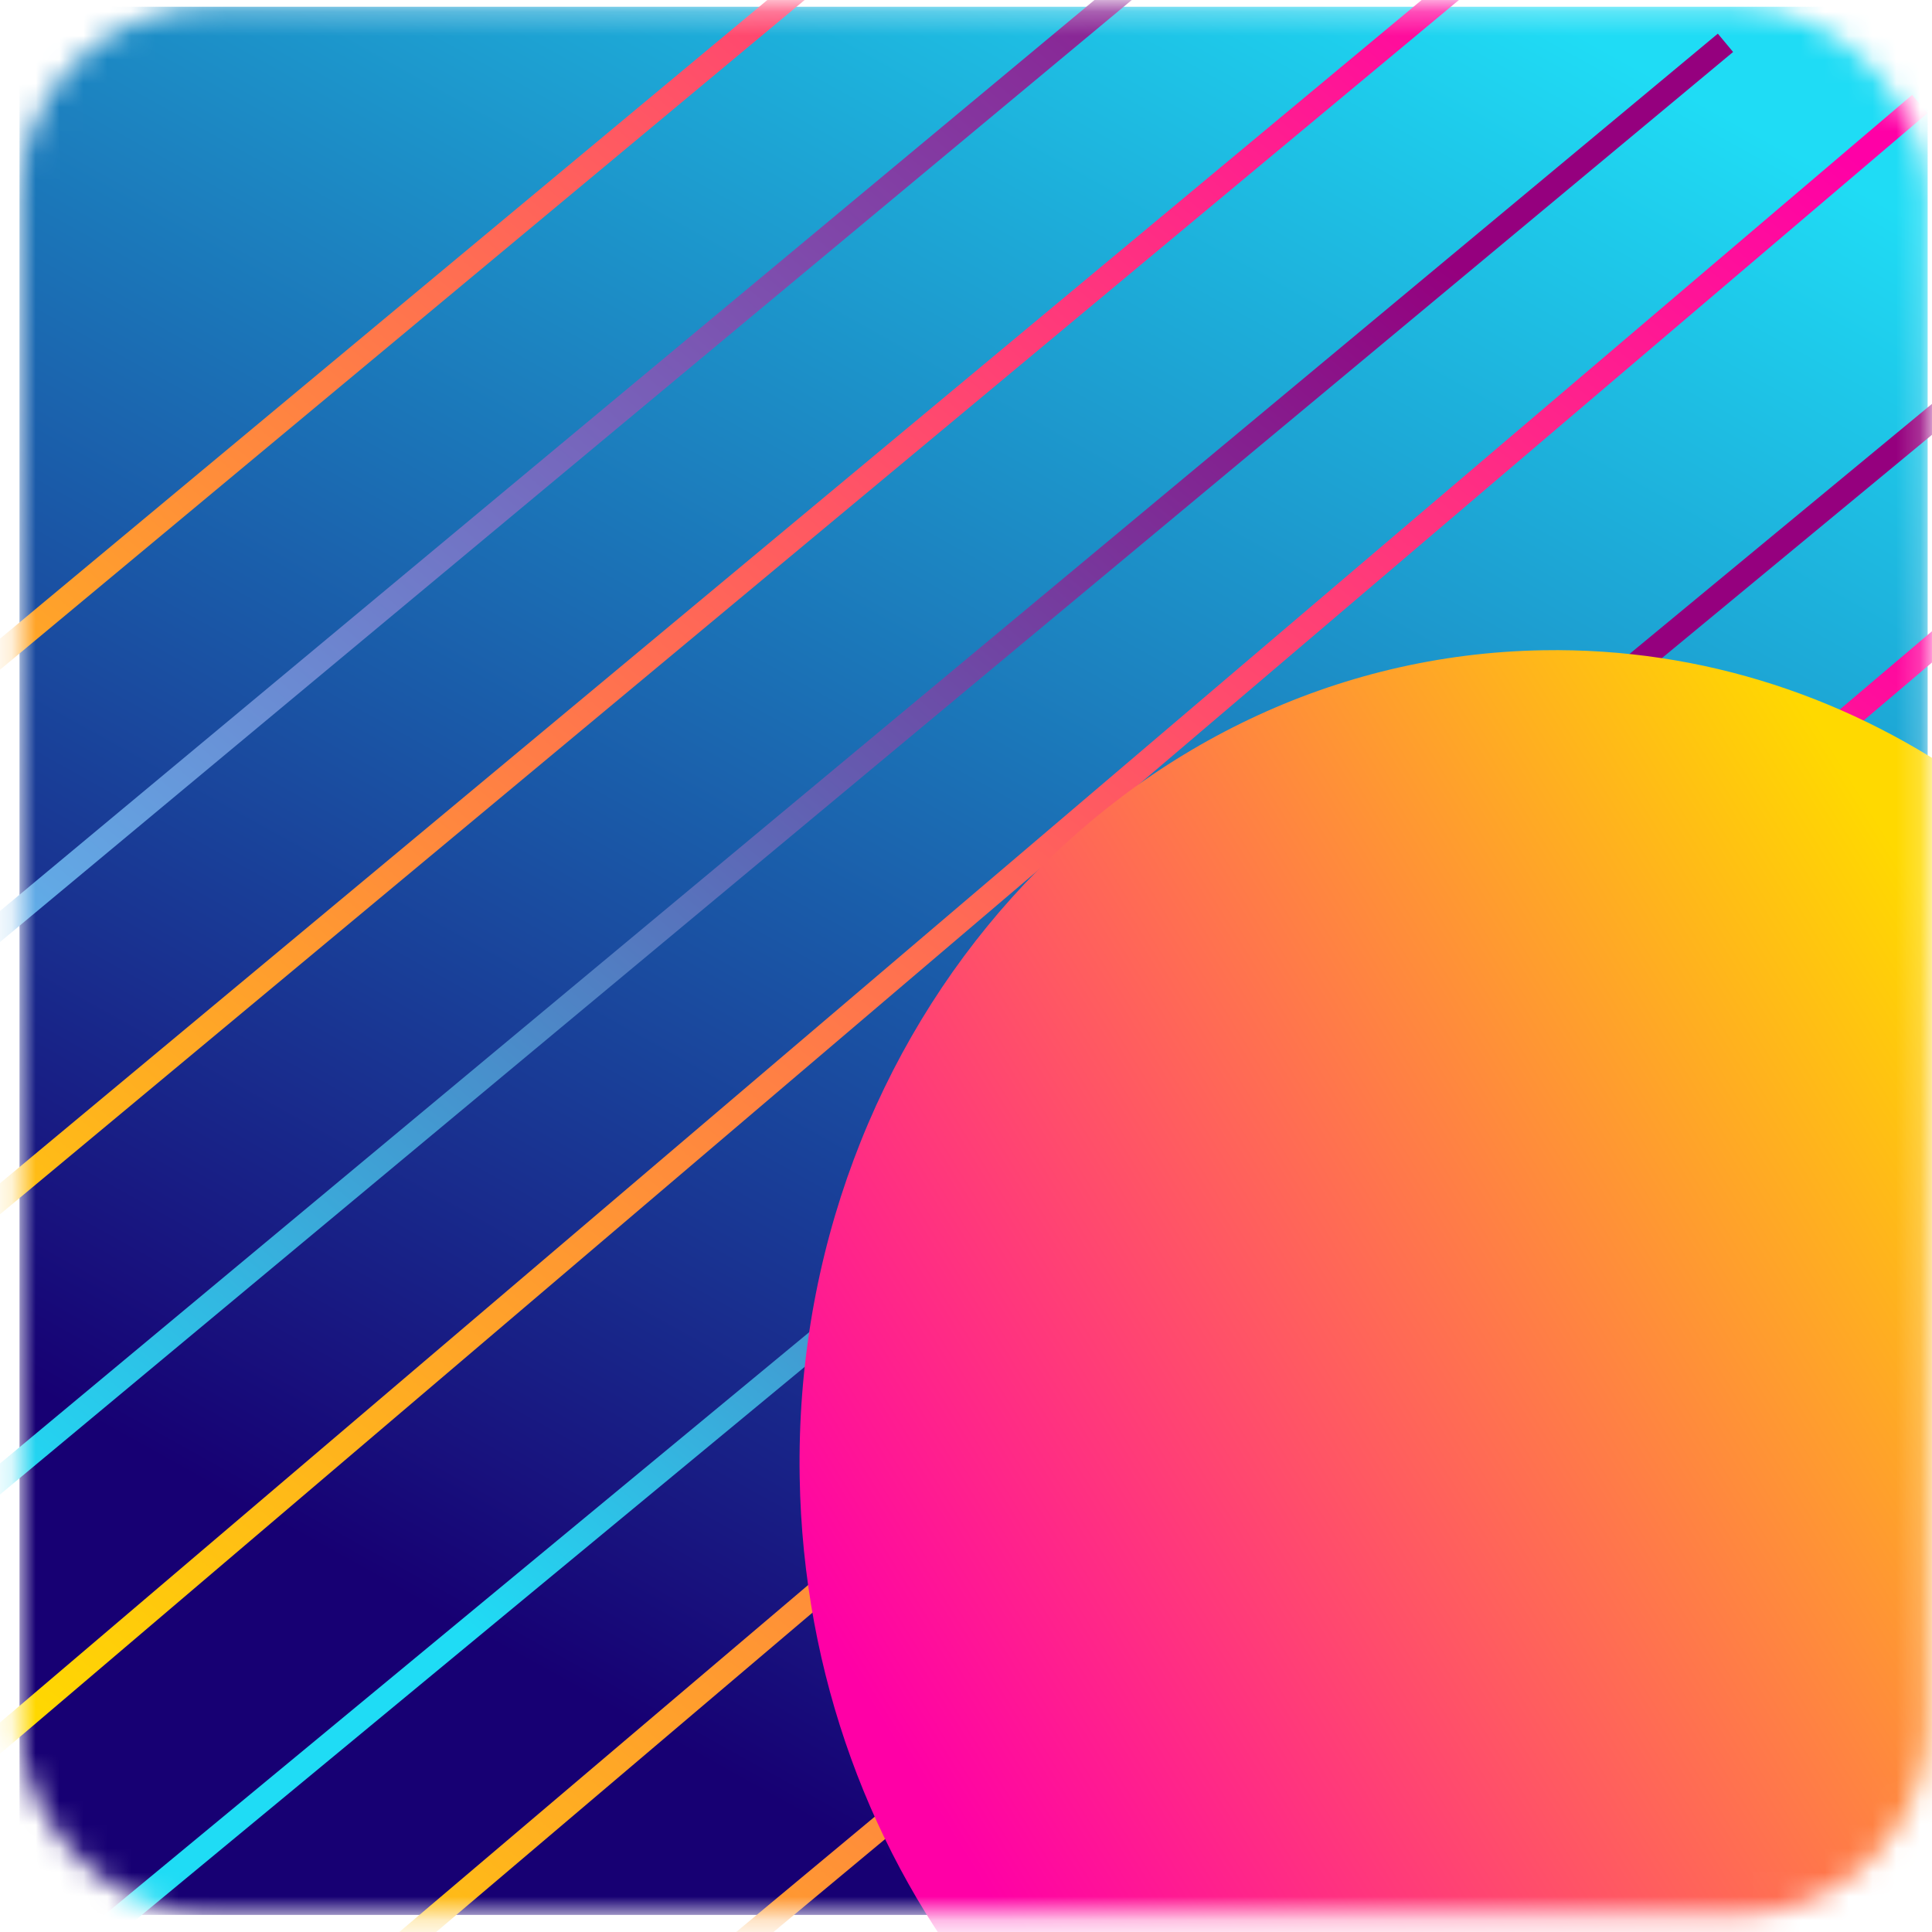 <svg width="81" height="81" viewBox="0 0 81 81" fill="none" xmlns="http://www.w3.org/2000/svg">
<mask id="mask0" mask-type="alpha" maskUnits="userSpaceOnUse" x="0" y="0" width="81" height="81">
<rect x="3.318" y="2.783" width="75" height="75" rx="5.5" fill="white" stroke="url(#paint0_linear)" stroke-width="5"/>
</mask>
<g mask="url(#mask0)">
<rect x="0.818" y="0.283" width="80" height="80" fill="url(#paint1_linear)"/>
<g filter="url(#filter0_d)">
<line x1="-27.46" y1="47.284" x2="57.508" y2="-23.438" stroke="url(#paint2_linear)"/>
</g>
<g filter="url(#filter1_d)">
<line x1="-23.502" y1="55.405" x2="61.467" y2="-15.317" stroke="url(#paint3_linear)"/>
</g>
<g filter="url(#filter2_d)">
<line x1="-19.543" y1="63.526" x2="65.426" y2="-7.196" stroke="url(#paint4_linear)"/>
</g>
<g filter="url(#filter3_d)">
<line x1="-12.627" y1="69.517" x2="72.341" y2="-1.205" stroke="url(#paint5_linear)"/>
</g>
<g filter="url(#filter4_d)">
<line x1="-11.63" y1="79.772" x2="80.493" y2="1.358" stroke="url(#paint6_linear)"/>
</g>
<g filter="url(#filter5_d)">
<line x1="-7.665" y1="87.889" x2="86.586" y2="9.962" stroke="url(#paint7_linear)"/>
</g>
<g filter="url(#filter6_d)">
<line x1="-3.711" y1="96.014" x2="85.799" y2="20.047" stroke="url(#paint8_linear)"/>
</g>
<g filter="url(#filter7_d)">
<line x1="0.251" y1="104.132" x2="85.22" y2="33.41" stroke="url(#paint9_linear)"/>
</g>
<g filter="url(#filter8_d)">
<line x1="4.21" y1="112.253" x2="89.178" y2="41.531" stroke="url(#paint10_linear)"/>
</g>
<g filter="url(#filter9_d)">
<line x1="8.168" y1="120.375" x2="93.137" y2="49.652" stroke="url(#paint11_linear)"/>
</g>
<g filter="url(#filter10_d)">
<path fill-rule="evenodd" clip-rule="evenodd" d="M81.773 83.933L80.922 34.059C75.717 30.298 69.43 28.147 62.692 28.262C45.158 28.561 31.205 44.089 31.527 62.943C31.669 71.251 34.558 78.818 39.246 84.659L81.773 83.933Z" fill="url(#paint12_linear)"/>
</g>
</g>
<defs>
<filter id="filter0_d" x="-31.78" y="-24.823" width="93.609" height="79.491" filterUnits="userSpaceOnUse" color-interpolation-filters="sRGB">
<feFlood flood-opacity="0" result="BackgroundImageFix"/>
<feColorMatrix in="SourceAlpha" type="matrix" values="0 0 0 0 0 0 0 0 0 0 0 0 0 0 0 0 0 0 127 0"/>
<feOffset dy="3"/>
<feGaussianBlur stdDeviation="2"/>
<feColorMatrix type="matrix" values="0 0 0 0 0 0 0 0 0 0 0 0 0 0 0 0 0 0 0.24 0"/>
<feBlend mode="normal" in2="BackgroundImageFix" result="effect1_dropShadow"/>
<feBlend mode="normal" in="SourceGraphic" in2="effect1_dropShadow" result="shape"/>
</filter>
<filter id="filter1_d" x="-27.821" y="-16.701" width="93.609" height="79.491" filterUnits="userSpaceOnUse" color-interpolation-filters="sRGB">
<feFlood flood-opacity="0" result="BackgroundImageFix"/>
<feColorMatrix in="SourceAlpha" type="matrix" values="0 0 0 0 0 0 0 0 0 0 0 0 0 0 0 0 0 0 127 0"/>
<feOffset dy="3"/>
<feGaussianBlur stdDeviation="2"/>
<feColorMatrix type="matrix" values="0 0 0 0 0 0 0 0 0 0 0 0 0 0 0 0 0 0 0.24 0"/>
<feBlend mode="normal" in2="BackgroundImageFix" result="effect1_dropShadow"/>
<feBlend mode="normal" in="SourceGraphic" in2="effect1_dropShadow" result="shape"/>
</filter>
<filter id="filter2_d" x="-23.863" y="-8.58" width="93.609" height="79.491" filterUnits="userSpaceOnUse" color-interpolation-filters="sRGB">
<feFlood flood-opacity="0" result="BackgroundImageFix"/>
<feColorMatrix in="SourceAlpha" type="matrix" values="0 0 0 0 0 0 0 0 0 0 0 0 0 0 0 0 0 0 127 0"/>
<feOffset dy="3"/>
<feGaussianBlur stdDeviation="2"/>
<feColorMatrix type="matrix" values="0 0 0 0 0 0 0 0 0 0 0 0 0 0 0 0 0 0 0.24 0"/>
<feBlend mode="normal" in2="BackgroundImageFix" result="effect1_dropShadow"/>
<feBlend mode="normal" in="SourceGraphic" in2="effect1_dropShadow" result="shape"/>
</filter>
<filter id="filter3_d" x="-16.947" y="-2.59" width="93.609" height="79.491" filterUnits="userSpaceOnUse" color-interpolation-filters="sRGB">
<feFlood flood-opacity="0" result="BackgroundImageFix"/>
<feColorMatrix in="SourceAlpha" type="matrix" values="0 0 0 0 0 0 0 0 0 0 0 0 0 0 0 0 0 0 127 0"/>
<feOffset dy="3"/>
<feGaussianBlur stdDeviation="2"/>
<feColorMatrix type="matrix" values="0 0 0 0 0 0 0 0 0 0 0 0 0 0 0 0 0 0 0.24 0"/>
<feBlend mode="normal" in2="BackgroundImageFix" result="effect1_dropShadow"/>
<feBlend mode="normal" in="SourceGraphic" in2="effect1_dropShadow" result="shape"/>
</filter>
<filter id="filter4_d" x="-15.954" y="-0.023" width="100.771" height="87.176" filterUnits="userSpaceOnUse" color-interpolation-filters="sRGB">
<feFlood flood-opacity="0" result="BackgroundImageFix"/>
<feColorMatrix in="SourceAlpha" type="matrix" values="0 0 0 0 0 0 0 0 0 0 0 0 0 0 0 0 0 0 127 0"/>
<feOffset dy="3"/>
<feGaussianBlur stdDeviation="2"/>
<feColorMatrix type="matrix" values="0 0 0 0 0 0 0 0 0 0 0 0 0 0 0 0 0 0 0.24 0"/>
<feBlend mode="normal" in2="BackgroundImageFix" result="effect1_dropShadow"/>
<feBlend mode="normal" in="SourceGraphic" in2="effect1_dropShadow" result="shape"/>
</filter>
<filter id="filter5_d" x="-11.984" y="8.577" width="102.889" height="86.697" filterUnits="userSpaceOnUse" color-interpolation-filters="sRGB">
<feFlood flood-opacity="0" result="BackgroundImageFix"/>
<feColorMatrix in="SourceAlpha" type="matrix" values="0 0 0 0 0 0 0 0 0 0 0 0 0 0 0 0 0 0 127 0"/>
<feOffset dy="3"/>
<feGaussianBlur stdDeviation="2"/>
<feColorMatrix type="matrix" values="0 0 0 0 0 0 0 0 0 0 0 0 0 0 0 0 0 0 0.24 0"/>
<feBlend mode="normal" in2="BackgroundImageFix" result="effect1_dropShadow"/>
<feBlend mode="normal" in="SourceGraphic" in2="effect1_dropShadow" result="shape"/>
</filter>
<filter id="filter6_d" x="-8.035" y="18.666" width="98.157" height="84.73" filterUnits="userSpaceOnUse" color-interpolation-filters="sRGB">
<feFlood flood-opacity="0" result="BackgroundImageFix"/>
<feColorMatrix in="SourceAlpha" type="matrix" values="0 0 0 0 0 0 0 0 0 0 0 0 0 0 0 0 0 0 127 0"/>
<feOffset dy="3"/>
<feGaussianBlur stdDeviation="2"/>
<feColorMatrix type="matrix" values="0 0 0 0 0 0 0 0 0 0 0 0 0 0 0 0 0 0 0.24 0"/>
<feBlend mode="normal" in2="BackgroundImageFix" result="effect1_dropShadow"/>
<feBlend mode="normal" in="SourceGraphic" in2="effect1_dropShadow" result="shape"/>
</filter>
<filter id="filter7_d" x="-4.069" y="32.026" width="93.609" height="79.491" filterUnits="userSpaceOnUse" color-interpolation-filters="sRGB">
<feFlood flood-opacity="0" result="BackgroundImageFix"/>
<feColorMatrix in="SourceAlpha" type="matrix" values="0 0 0 0 0 0 0 0 0 0 0 0 0 0 0 0 0 0 127 0"/>
<feOffset dy="3"/>
<feGaussianBlur stdDeviation="2"/>
<feColorMatrix type="matrix" values="0 0 0 0 0 0 0 0 0 0 0 0 0 0 0 0 0 0 0.24 0"/>
<feBlend mode="normal" in2="BackgroundImageFix" result="effect1_dropShadow"/>
<feBlend mode="normal" in="SourceGraphic" in2="effect1_dropShadow" result="shape"/>
</filter>
<filter id="filter8_d" x="-0.11" y="40.147" width="93.609" height="79.491" filterUnits="userSpaceOnUse" color-interpolation-filters="sRGB">
<feFlood flood-opacity="0" result="BackgroundImageFix"/>
<feColorMatrix in="SourceAlpha" type="matrix" values="0 0 0 0 0 0 0 0 0 0 0 0 0 0 0 0 0 0 127 0"/>
<feOffset dy="3"/>
<feGaussianBlur stdDeviation="2"/>
<feColorMatrix type="matrix" values="0 0 0 0 0 0 0 0 0 0 0 0 0 0 0 0 0 0 0.24 0"/>
<feBlend mode="normal" in2="BackgroundImageFix" result="effect1_dropShadow"/>
<feBlend mode="normal" in="SourceGraphic" in2="effect1_dropShadow" result="shape"/>
</filter>
<filter id="filter9_d" x="3.849" y="48.268" width="93.609" height="79.491" filterUnits="userSpaceOnUse" color-interpolation-filters="sRGB">
<feFlood flood-opacity="0" result="BackgroundImageFix"/>
<feColorMatrix in="SourceAlpha" type="matrix" values="0 0 0 0 0 0 0 0 0 0 0 0 0 0 0 0 0 0 127 0"/>
<feOffset dy="3"/>
<feGaussianBlur stdDeviation="2"/>
<feColorMatrix type="matrix" values="0 0 0 0 0 0 0 0 0 0 0 0 0 0 0 0 0 0 0.24 0"/>
<feBlend mode="normal" in2="BackgroundImageFix" result="effect1_dropShadow"/>
<feBlend mode="normal" in="SourceGraphic" in2="effect1_dropShadow" result="shape"/>
</filter>
<filter id="filter10_d" x="28.944" y="22.953" width="58.829" height="64.832" filterUnits="userSpaceOnUse" color-interpolation-filters="sRGB">
<feFlood flood-opacity="0" result="BackgroundImageFix"/>
<feColorMatrix in="SourceAlpha" type="matrix" values="0 0 0 0 0 0 0 0 0 0 0 0 0 0 0 0 0 0 127 0"/>
<feOffset dx="2" dy="-1"/>
<feGaussianBlur stdDeviation="2"/>
<feColorMatrix type="matrix" values="0 0 0 0 0 0 0 0 0 0 0 0 0 0 0 0 0 0 0.14 0"/>
<feBlend mode="normal" in2="BackgroundImageFix" result="effect1_dropShadow"/>
<feBlend mode="normal" in="SourceGraphic" in2="effect1_dropShadow" result="shape"/>
</filter>
<linearGradient id="paint0_linear" x1="40.818" y1="0.283" x2="40.818" y2="80.283" gradientUnits="userSpaceOnUse">
<stop stop-color="#170073"/>
<stop offset="1" stop-color="#FFD900"/>
</linearGradient>
<linearGradient id="paint1_linear" x1="109.435" y1="25.417" x2="70.034" y2="96.337" gradientUnits="userSpaceOnUse">
<stop stop-color="#1FDCF5"/>
<stop offset="1" stop-color="#170073"/>
</linearGradient>
<linearGradient id="paint2_linear" x1="-4.799" y1="47.017" x2="54.172" y2="-22.136" gradientUnits="userSpaceOnUse">
<stop stop-color="#FFD900"/>
<stop offset="1" stop-color="#FF00A6"/>
</linearGradient>
<linearGradient id="paint3_linear" x1="-0.84" y1="55.138" x2="58.131" y2="-14.015" gradientUnits="userSpaceOnUse">
<stop offset="0.109" stop-color="#5CBBF0"/>
<stop offset="0.99" stop-color="#95007E"/>
</linearGradient>
<linearGradient id="paint4_linear" x1="3.118" y1="63.259" x2="62.09" y2="-5.894" gradientUnits="userSpaceOnUse">
<stop stop-color="#FFD900"/>
<stop offset="1" stop-color="#FF00A6"/>
</linearGradient>
<linearGradient id="paint5_linear" x1="10.034" y1="69.25" x2="69.005" y2="0.097" gradientUnits="userSpaceOnUse">
<stop stop-color="#1FDCF5"/>
<stop offset="0.875" stop-color="#95007E"/>
</linearGradient>
<linearGradient id="paint6_linear" x1="12.29" y1="78.18" x2="74.598" y2="1.024" gradientUnits="userSpaceOnUse">
<stop stop-color="#FFD900"/>
<stop offset="1" stop-color="#FF00A6"/>
</linearGradient>
<linearGradient id="paint7_linear" x1="16.436" y1="86.506" x2="80.356" y2="9.321" gradientUnits="userSpaceOnUse">
<stop offset="0.182" stop-color="#1FDCF5"/>
<stop offset="0.807" stop-color="#95007E"/>
</linearGradient>
<linearGradient id="paint8_linear" x1="19.777" y1="94.825" x2="80.814" y2="20.289" gradientUnits="userSpaceOnUse">
<stop stop-color="#FFD900"/>
<stop offset="1" stop-color="#FF00A6"/>
</linearGradient>
<linearGradient id="paint9_linear" x1="22.912" y1="103.865" x2="81.883" y2="34.712" gradientUnits="userSpaceOnUse">
<stop stop-color="#FFD900"/>
<stop offset="1" stop-color="#FF00A6"/>
</linearGradient>
<linearGradient id="paint10_linear" x1="26.871" y1="111.986" x2="85.842" y2="42.833" gradientUnits="userSpaceOnUse">
<stop stop-color="#FFD900"/>
<stop offset="1" stop-color="#FF00A6"/>
</linearGradient>
<linearGradient id="paint11_linear" x1="30.829" y1="120.108" x2="89.801" y2="50.955" gradientUnits="userSpaceOnUse">
<stop stop-color="#FFD900"/>
<stop offset="1" stop-color="#FF00A6"/>
</linearGradient>
<linearGradient id="paint12_linear" x1="3.13" y1="100.516" x2="103.84" y2="38.241" gradientUnits="userSpaceOnUse">
<stop offset="0.35" stop-color="#FF00A6"/>
<stop offset="0.818" stop-color="#FFD900"/>
</linearGradient>
</defs>
</svg>

